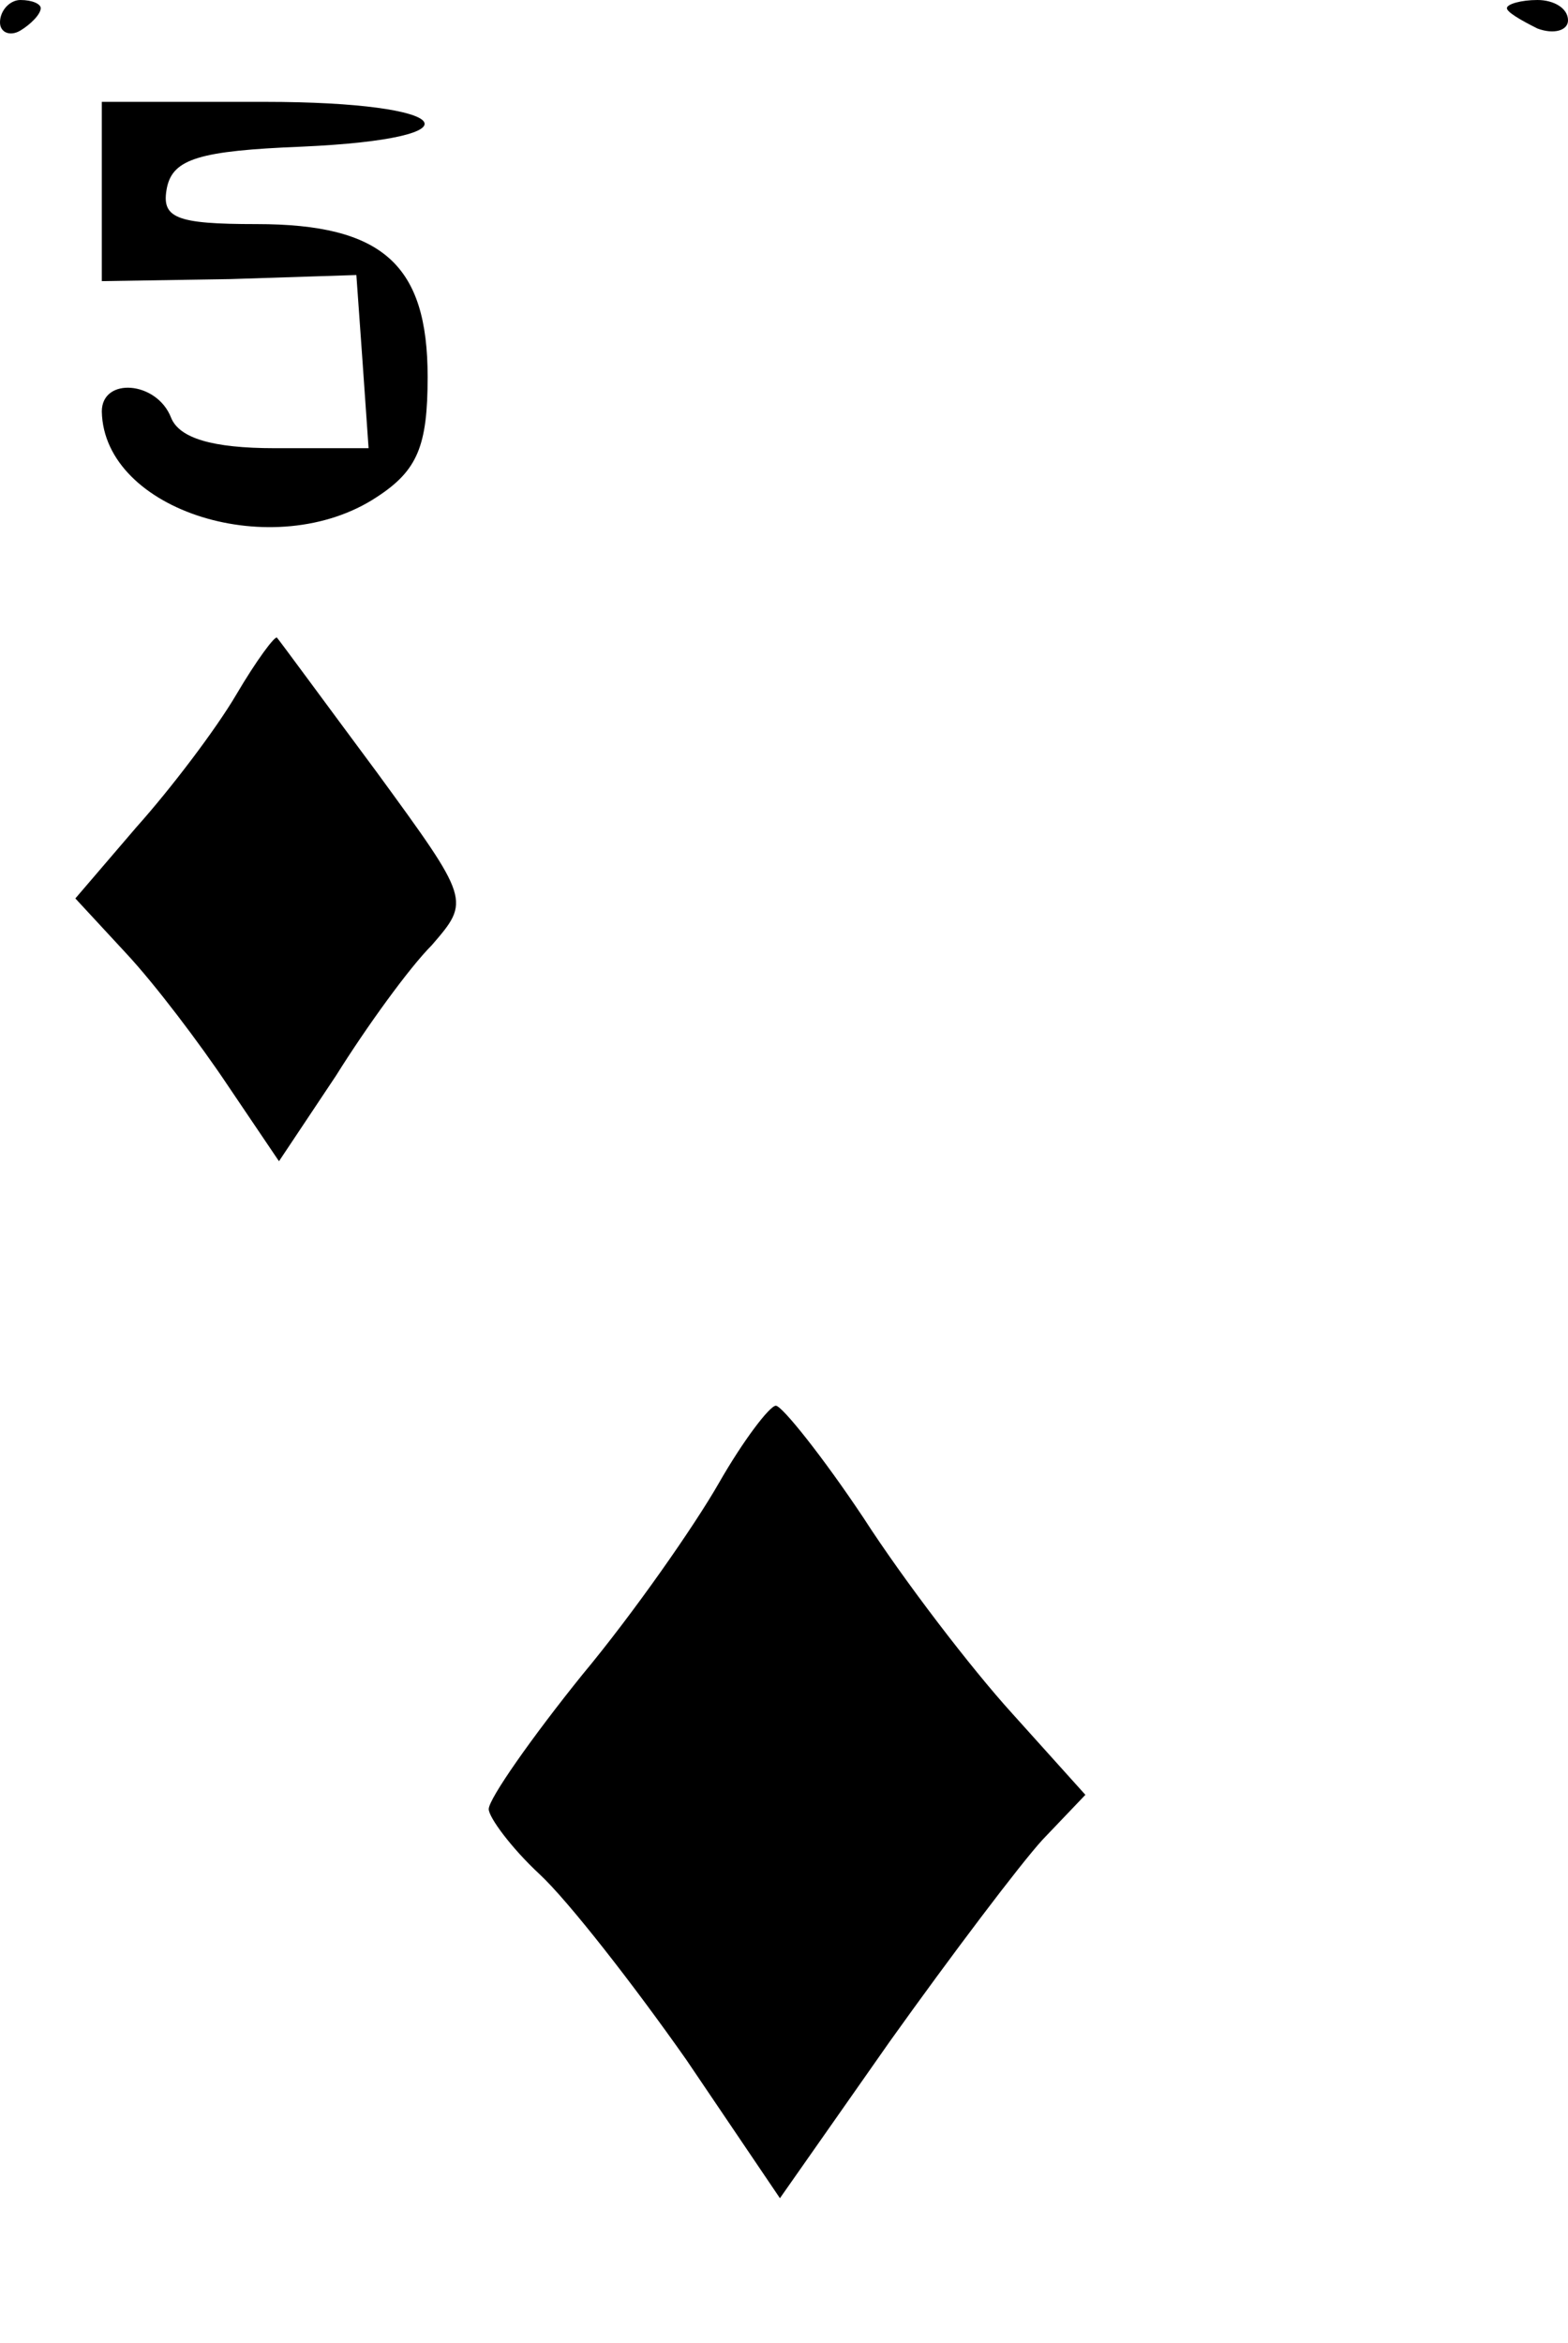 <?xml version="1.0" standalone="no"?>
<!DOCTYPE svg PUBLIC "-//W3C//DTD SVG 20010904//EN"
 "http://www.w3.org/TR/2001/REC-SVG-20010904/DTD/svg10.dtd">
<svg version="1.0" xmlns="http://www.w3.org/2000/svg"
 width="77pt" height="115pt" viewBox="0 0 77 115"
 preserveAspectRatio="xMidYMid meet">

<g transform="translate(0,115) scale(0.1,-0.1)"
fill="#000000" stroke="none">
<path d="M0 1139 c0 -5 5 -7 10 -4 5 3 10 8 10 11 0 2 -4 4 -10 4 -5 0 -10 -5
-10 -11z"/>
<path d="M740 1146 c0 -2 7 -6 15 -10 8 -3 15 -1 15 4 0 6 -7 10 -15 10 -8 0
-15 -2 -15 -4z"/>
<path d="M50 1056 l0 -44 63 1 62 2 3 -42 3 -43 -46 0 c-31 0 -47 5 -51 15 -7
18 -34 20 -34 3 1 -49 85 -75 135 -42 20 13 25 25 25 59 0 55 -22 75 -84 75
-40 0 -47 3 -44 18 3 14 16 18 66 20 90 4 76 22 -18 22 l-80 0 0 -44z"/>
<path d="M116 809 c-10 -17 -32 -46 -49 -65 l-30 -35 25 -27 c14 -15 36 -44
50 -65 l25 -37 28 42 c15 24 36 53 47 64 19 22 19 22 -27 85 -26 35 -48 65
-49 66 -1 1 -10 -11 -20 -28z"/>
<path d="M353 422 c-12 -21 -42 -64 -67 -94 -25 -31 -46 -61 -46 -66 0 -4 11
-19 25 -32 14 -13 46 -54 72 -91 l46 -68 54 77 c30 42 64 87 75 99 l21 22 -36
40 c-20 22 -53 65 -73 96 -20 30 -40 55 -43 55 -3 0 -16 -17 -28 -38z"/>
</g>
</svg>

